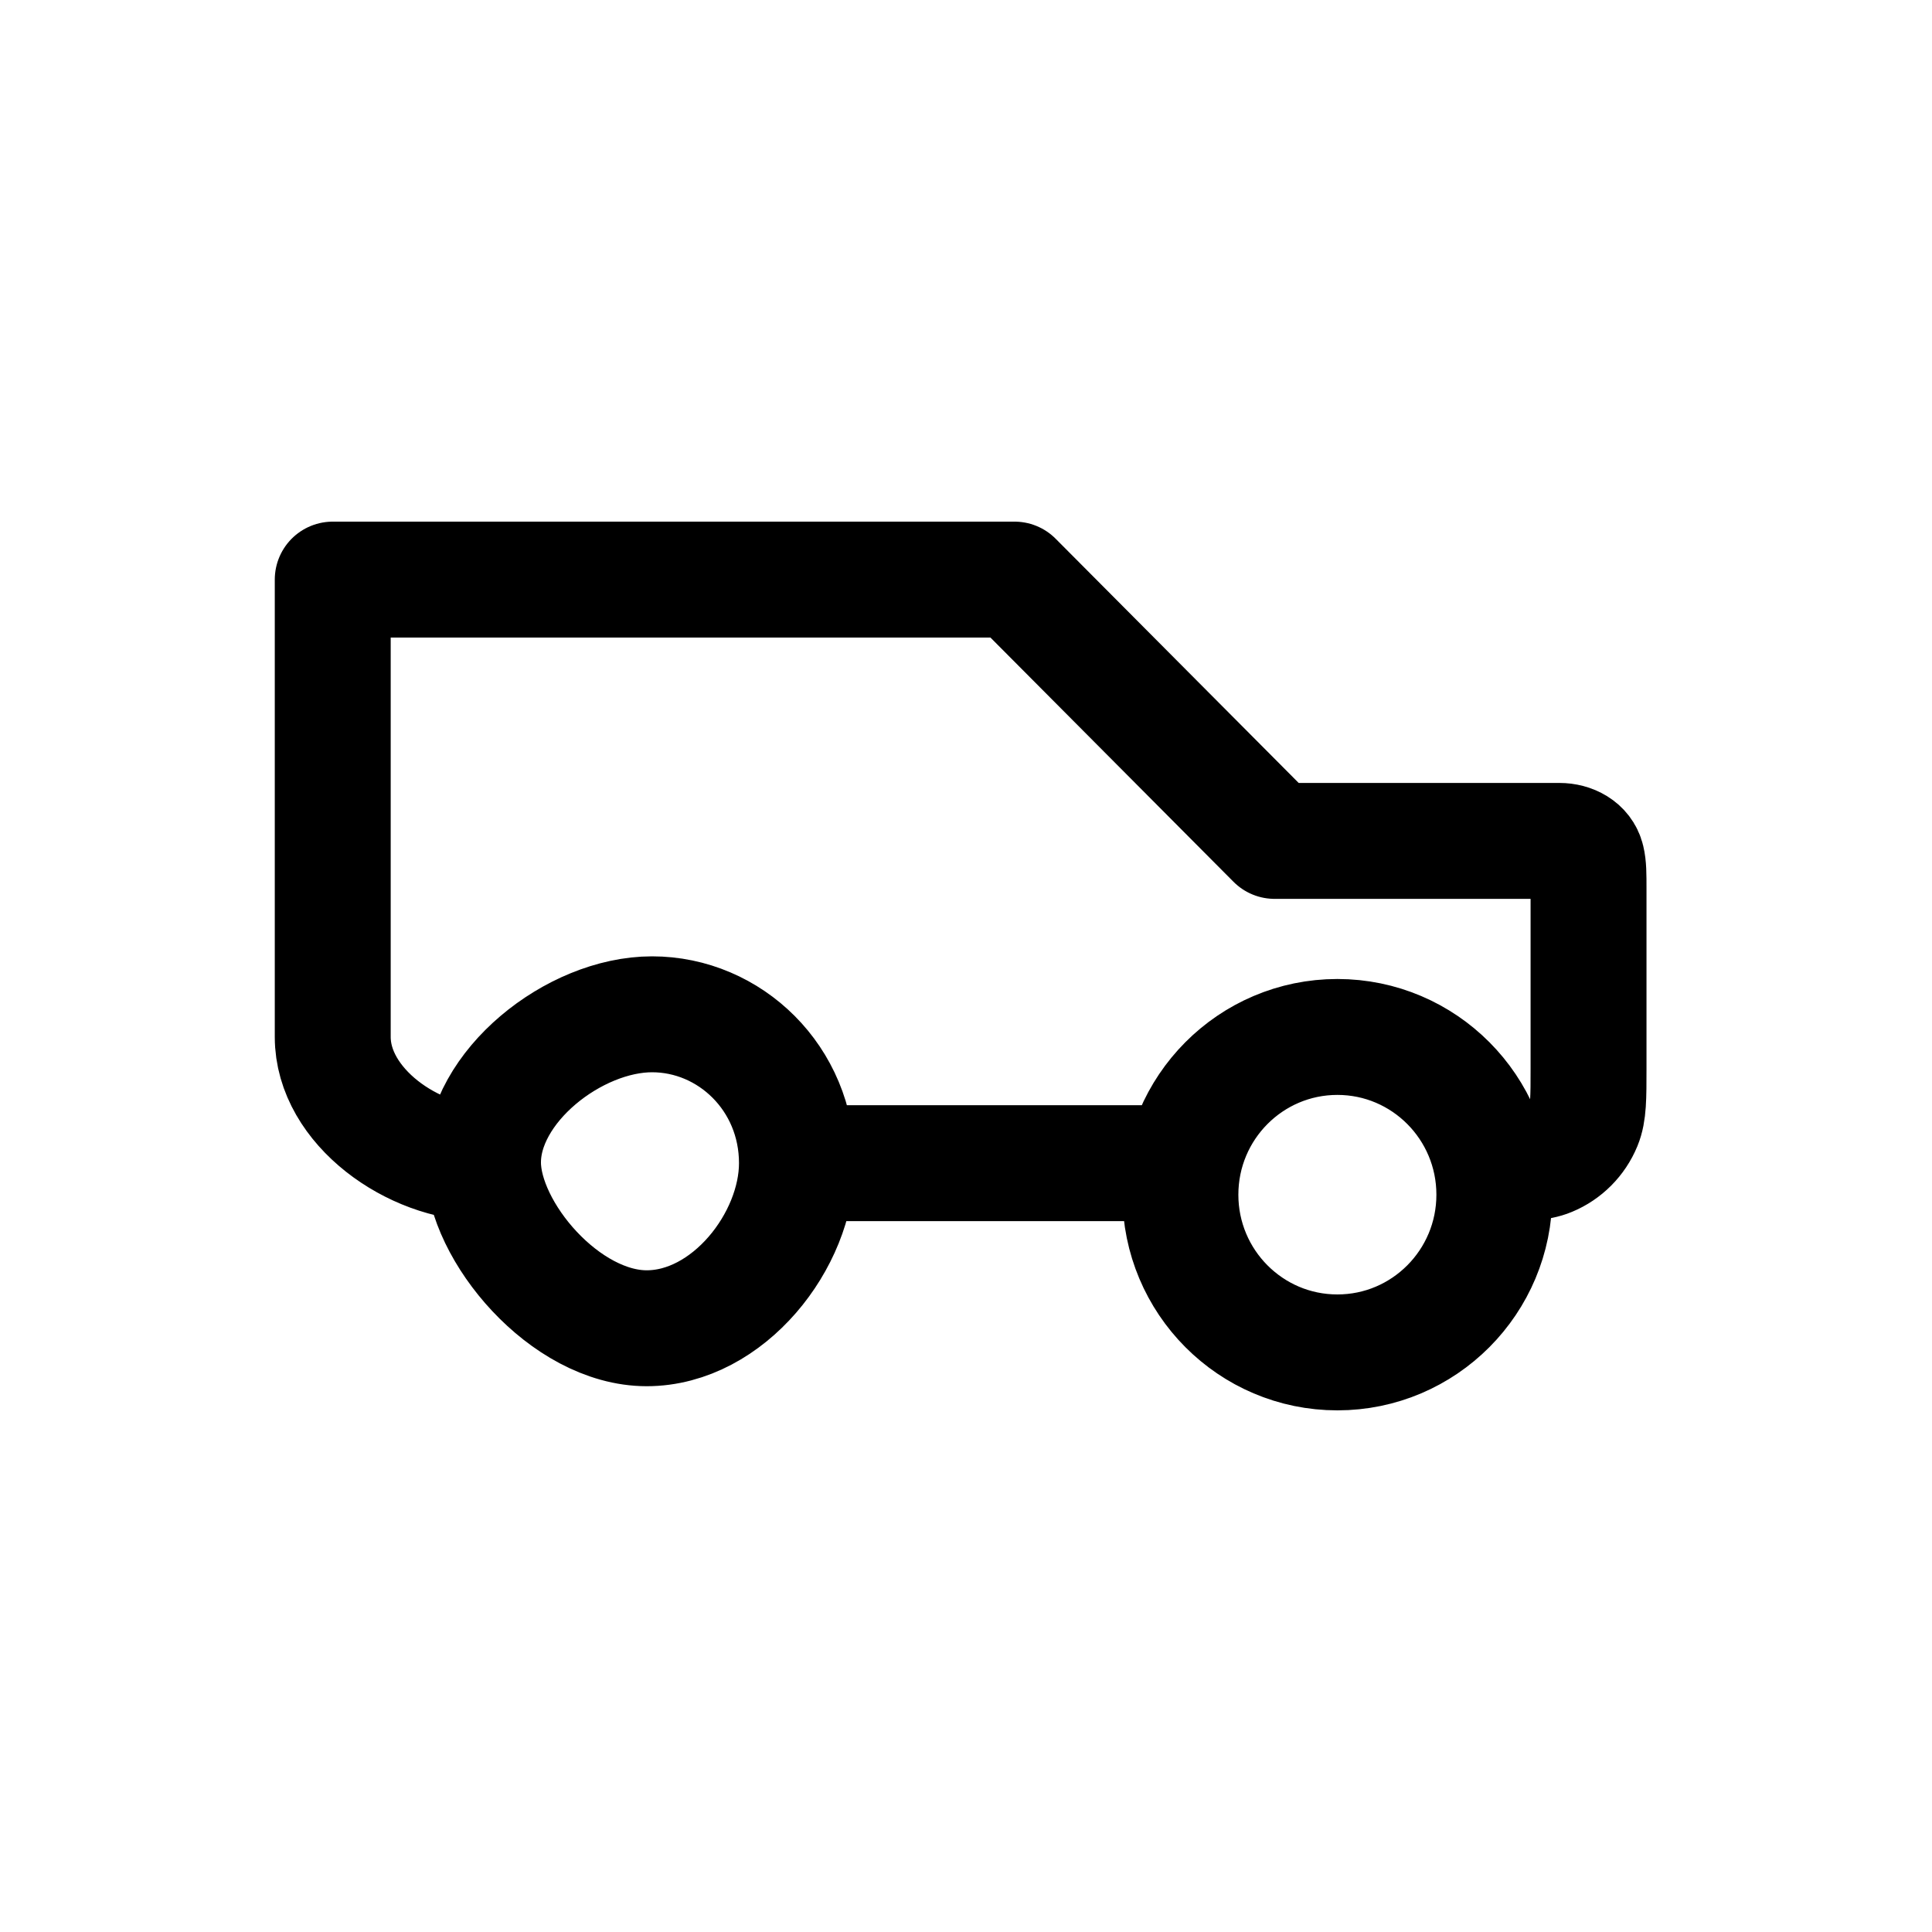 <svg width="40" height="40" viewBox="0 0 40 40" fill="none" xmlns="http://www.w3.org/2000/svg">
<path d="M24.439 24.082H22.489H16.5M30.939 24.082C31.544 24.082 31.847 24.082 32.086 23.982C32.405 23.85 32.658 23.595 32.79 23.275C32.889 23.035 32.889 22.731 32.889 22.122V18.417C32.889 18.097 32.889 17.937 32.853 17.787V17.787C32.794 17.539 32.542 17.41 32.287 17.41H26.389L21.005 12H6.889V21.469C6.889 22.912 8.564 24.082 10 24.082M16.5 24.082C16.5 25.687 15.074 27.5 13.389 27.5C11.703 27.5 10.011 25.5 10 24.082M16.5 24.082C16.5 22.326 15.111 21 13.5 21C11.889 21 9.987 22.5 10 24.082M30.939 24.735C30.939 26.538 29.484 28 27.689 28C25.894 28 24.439 26.538 24.439 24.735C24.439 22.931 25.894 21.469 27.689 21.469C29.484 21.469 30.939 22.931 30.939 24.735Z" stroke="black" stroke-width="2.4" stroke-linecap="round" stroke-linejoin="round"/>
</svg>
